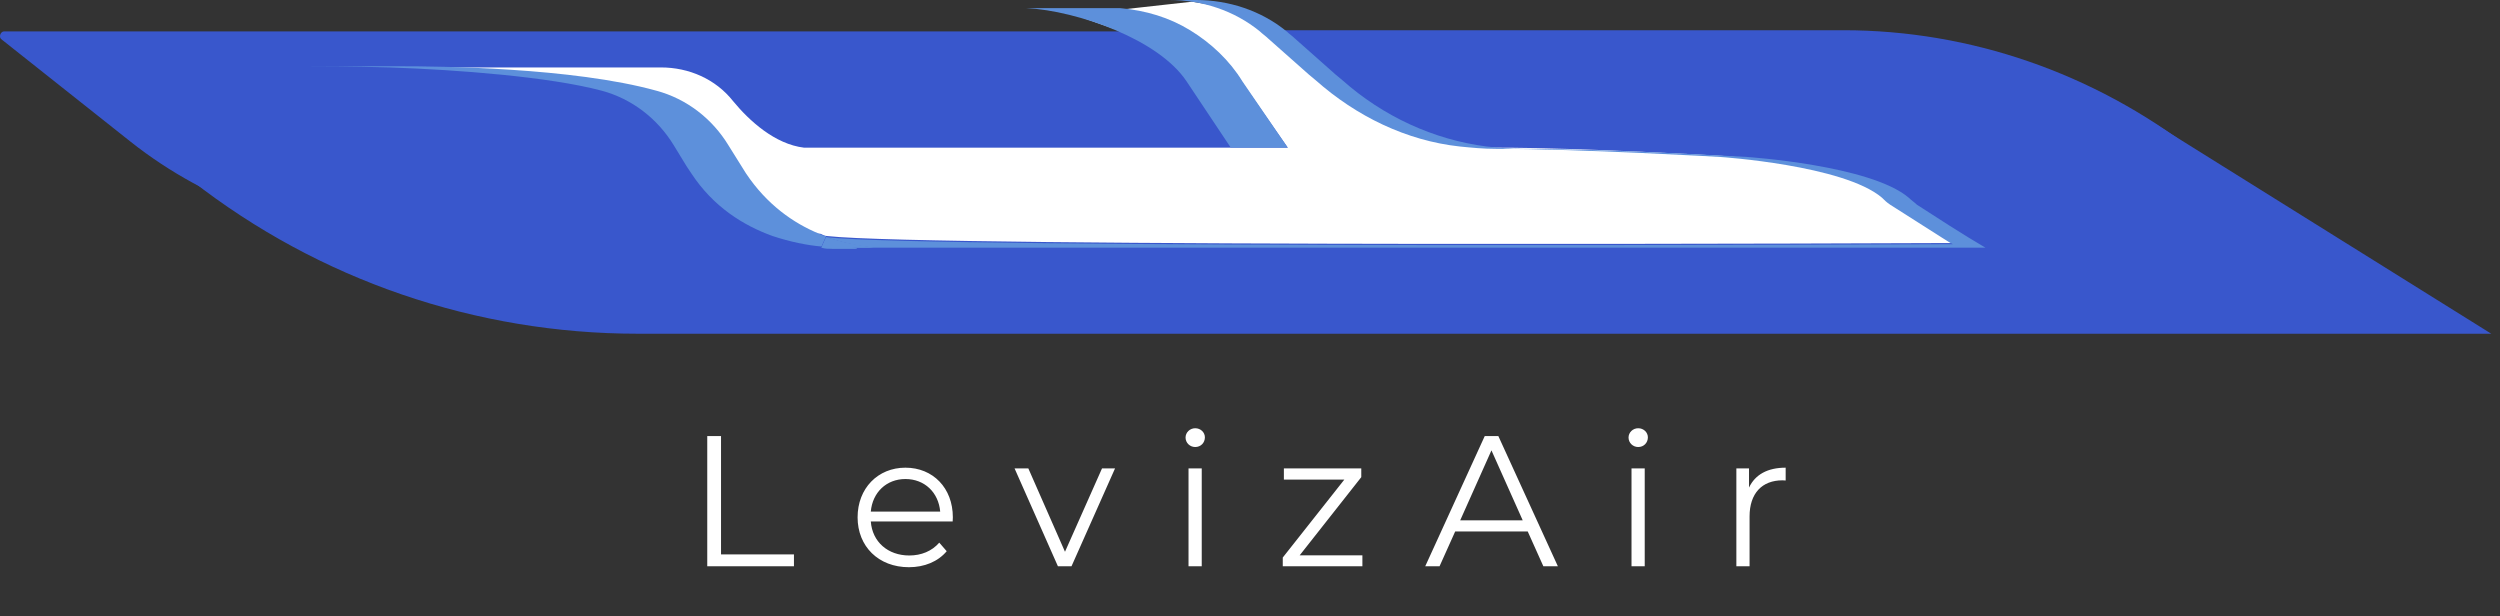 <svg width="215" height="53" viewBox="0 0 215 53" fill="none" xmlns="http://www.w3.org/2000/svg">
<rect x="0" y="0" width="215" height="53" fill="#333333" stroke="none"/>
<path d="M34.5 4.4L28.5 7.9L38 12.9L53.5 15.9L63.5 23.4L85 24.4L136 25.4C145 25.733 163.1 26.4 163.5 26.4C163.9 26.4 173.667 24.067 178.5 22.9L166 15.9L162 12.4L137 7.9H124.5H116.5L108.5 1.9L105.5 0.9L102.5 0.4L93.5 1.4L102 4.4H34.5Z" fill="white" stroke="white" stroke-width="0.5"/>
<path d="M214.248 28.7H54.848C40.948 28.7 27.448 24.1 16.448 15.5L59.148 14.3L61.648 14.2L67.848 20.1H70.548C70.748 20.2 70.948 20.3 71.148 20.3C79.948 21.3 168.048 20.9 168.048 20.9L167.848 20.8H169.448L167.748 19.3L159.048 11.4L185.248 10.6L214.248 28.7Z" fill="#3957CC"/>
<path d="M110.748 12.7H76.048C75.648 12.7 75.248 12.7 74.948 12.7H70.348C69.948 12.7 69.548 12.7 69.148 12.7C66.648 12.4 64.448 10.4 63.048 8.7C61.548 6.8 59.248 5.8 56.848 5.8H34.348C37.548 5.8 49.148 5.9 56.348 7.9C58.948 8.6 61.148 10.3 62.548 12.6L64.048 15C65.948 17.9 68.548 19.5 70.948 20.4H34.948C26.348 20.4 17.948 17.5 11.248 12.2L0.148 3.4C-0.152 3.2 0.048 2.7 0.348 2.7H102.348C104.148 3.8 105.748 5.3 106.848 7.1L110.748 12.7Z" fill="#3957CC"/>
<path d="M196.748 20.3H167.048L162.648 17.5C162.348 17.3 162.148 17.1 161.948 16.9C158.648 14.1 148.048 13.4 148.048 13.4C148.048 13.4 136.048 12.7 128.748 12.7C127.648 12.7 126.648 12.6 125.648 12.5C121.048 12 116.748 9.9 113.248 6.8L112.648 6.3L109.148 3.2C108.948 3 108.648 2.8 108.448 2.6H158.548C169.448 2.6 180.048 6.3 188.748 13L197.048 19.5C197.248 19.8 197.148 20.3 196.748 20.3Z" fill="#3957CC"/>
<path d="M71.048 20.3L70.648 21.2C69.448 21.1 67.948 20.8 66.448 20.3C63.948 19.4 61.348 17.8 59.448 14.9L59.048 14.3L57.948 12.5C56.548 10.2 54.348 8.5 51.748 7.8C47.248 6.6 39.348 6 33.548 5.8C30.148 5.7 27.448 5.7 26.348 5.7H34.448C37.648 5.7 49.248 5.8 56.448 7.8C59.048 8.5 61.248 10.2 62.648 12.5L64.148 14.9C65.948 17.6 68.248 19.2 70.448 20.1C70.648 20.2 70.848 20.3 71.048 20.3Z" fill="#5D90DB"/>
<path d="M170.748 21.3H75.248C74.048 21.2 72.548 20.9 71.048 20.4C79.848 21.4 167.948 21 167.948 21L167.748 20.9L166.948 20.4L162.548 17.6C162.248 17.4 162.048 17.2 161.848 17C158.548 14.2 147.948 13.5 147.948 13.5C147.948 13.5 135.948 12.8 128.648 12.8C127.548 12.8 126.548 12.7 125.548 12.6C120.948 12.1 116.648 10 113.148 6.9L112.548 6.4L109.048 3.3C108.848 3.1 108.548 2.9 108.348 2.7C106.148 0.9 103.348 0 100.548 0H102.848C105.648 0 108.448 0.9 110.648 2.7C110.848 2.9 111.148 3.1 111.348 3.3L114.848 6.4L115.448 6.9C118.948 10 123.248 12 127.848 12.6C128.848 12.7 129.848 12.8 130.948 12.8C138.248 12.8 150.248 13.5 150.248 13.5C150.248 13.5 160.848 14.2 164.148 17C164.348 17.2 164.648 17.4 164.848 17.6L167.648 19.4L169.248 20.4L170.748 21.3Z" fill="#5D90DB"/>
<path d="M73.748 21.3C72.548 21.3 74.048 21.3 73.648 21.4C73.548 21.4 73.448 21.4 73.348 21.4H71.548C71.248 21.4 70.948 21.4 70.648 21.3L71.048 20.4C72.548 20.9 74.048 21.2 75.248 21.3H73.748Z" fill="#5D90DB"/>
<path d="M110.748 12.7H105.848L102.048 7C100.848 5.2 98.548 3.7 95.948 2.6C93.348 1.5 90.448 0.8 88.248 0.7H96.148C96.248 0.7 96.248 0.7 96.348 0.7C98.548 0.9 100.548 1.5 102.348 2.6C104.148 3.7 105.748 5.2 106.848 7L110.748 12.7Z" fill="#5D90DB"/>
<path d="M75.248 21.3H70.648L71.048 20.4C72.548 20.9 73.948 21.1 75.248 21.3Z" fill="#5D90DB"/>
<path d="M60.824 48.7V37.5H62.008V47.676H68.28V48.7H60.824ZM81.945 44.492C81.945 44.588 81.929 44.716 81.929 44.844H74.889C75.017 46.604 76.361 47.772 78.201 47.772C79.225 47.772 80.137 47.404 80.777 46.668L81.417 47.404C80.665 48.3 79.497 48.78 78.169 48.78C75.545 48.78 73.753 46.988 73.753 44.492C73.753 41.996 75.497 40.22 77.865 40.22C80.233 40.22 81.945 41.964 81.945 44.492ZM77.865 41.196C76.233 41.196 75.033 42.348 74.889 43.996H80.857C80.713 42.348 79.513 41.196 77.865 41.196ZM94.773 40.284H95.893L92.149 48.7H90.981L87.253 40.284H88.437L91.589 47.452L94.773 40.284ZM102.789 38.444C102.325 38.444 101.957 38.076 101.957 37.628C101.957 37.196 102.325 36.828 102.789 36.828C103.253 36.828 103.621 37.18 103.621 37.612C103.621 38.076 103.269 38.444 102.789 38.444ZM102.213 48.7V40.284H103.349V48.7H102.213ZM111.774 47.756H117.166V48.7H110.318V47.948L115.614 41.244H110.414V40.284H117.07V41.036L111.774 47.756ZM132.729 48.7L131.385 45.708H125.145L123.801 48.7H122.569L127.689 37.5H128.857L133.977 48.7H132.729ZM125.577 44.748H130.953L128.265 38.732L125.577 44.748ZM140.886 38.444C140.422 38.444 140.054 38.076 140.054 37.628C140.054 37.196 140.422 36.828 140.886 36.828C141.35 36.828 141.718 37.18 141.718 37.612C141.718 38.076 141.366 38.444 140.886 38.444ZM140.31 48.7V40.284H141.446V48.7H140.31ZM150.415 41.932C150.943 40.812 152.015 40.22 153.567 40.22V41.324C153.471 41.324 153.375 41.308 153.295 41.308C151.535 41.308 150.463 42.428 150.463 44.412V48.7H149.327V40.284H150.415V41.932Z" fill="white"/>
</svg>
